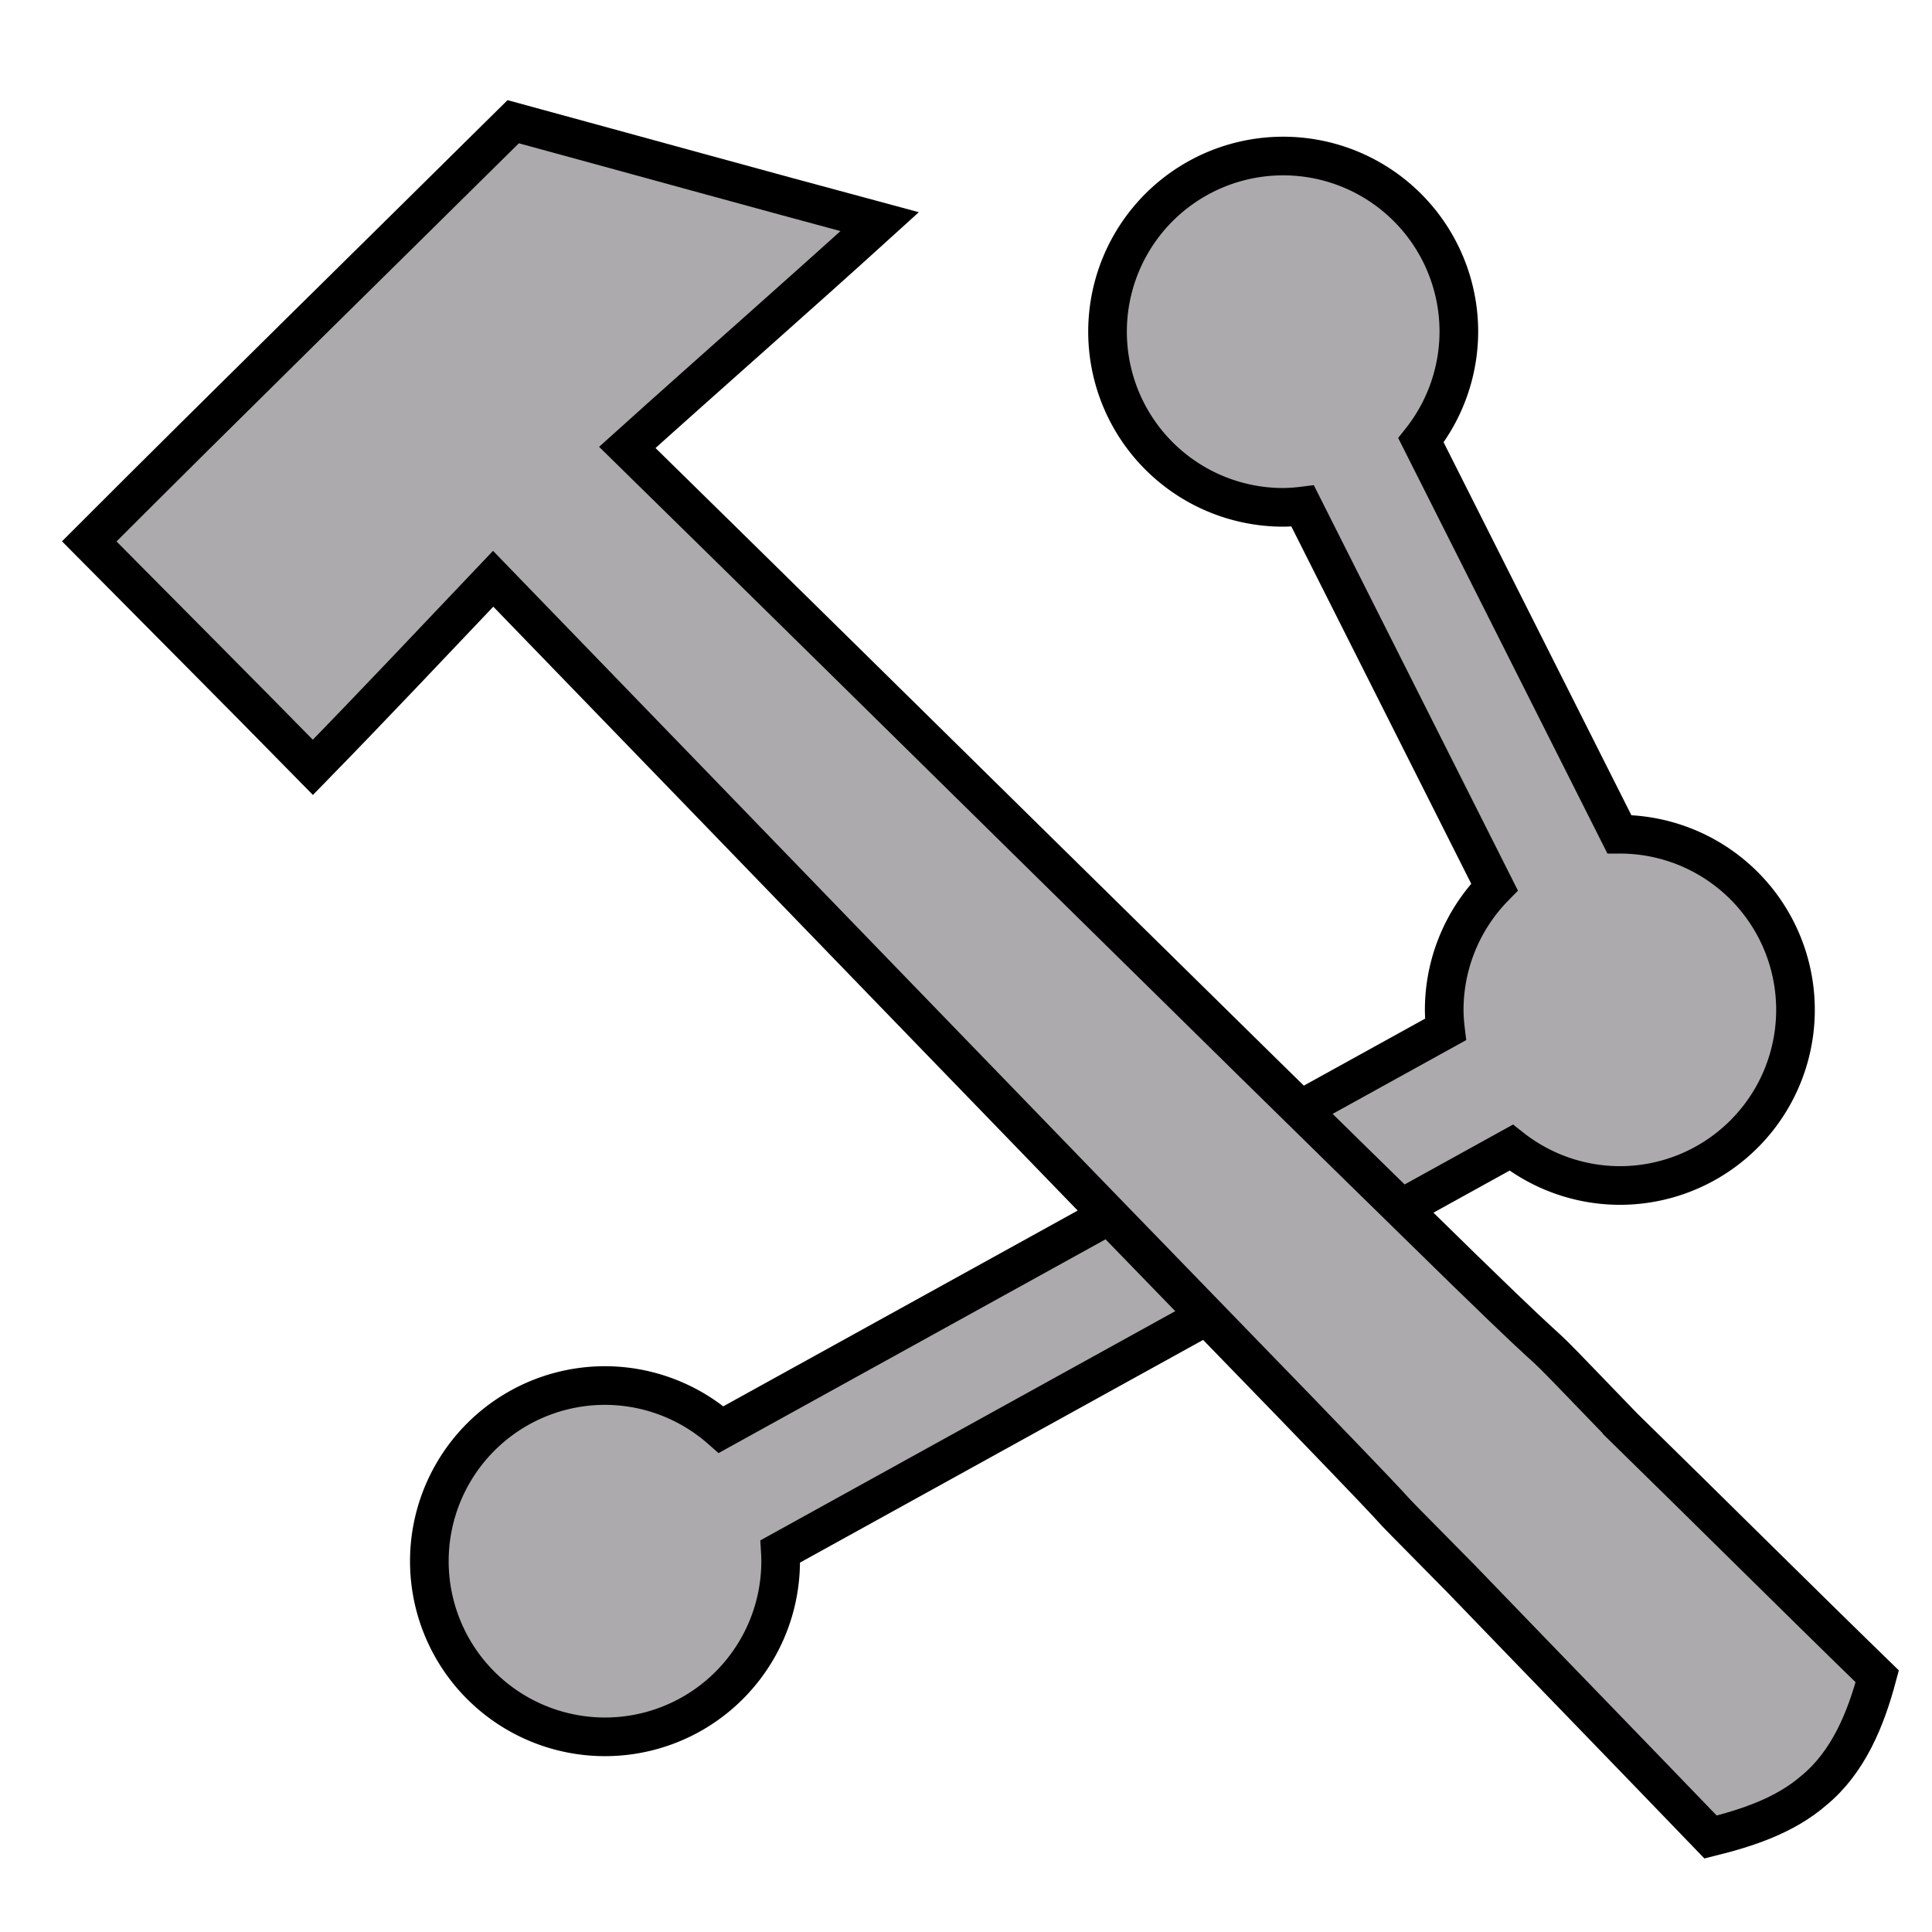 <?xml version="1.0" encoding="UTF-8" standalone="no"?>
<!-- Created with Inkscape (http://www.inkscape.org/) -->

<svg
   xmlns:dc="http://purl.org/dc/elements/1.1/"
   xmlns:cc="http://creativecommons.org/ns#"
   xmlns:rdf="http://www.w3.org/1999/02/22-rdf-syntax-ns#"
   xmlns:svg="http://www.w3.org/2000/svg"
   xmlns="http://www.w3.org/2000/svg"
   xmlns:sodipodi="http://sodipodi.sourceforge.net/DTD/sodipodi-0.dtd"
   xmlns:inkscape="http://www.inkscape.org/namespaces/inkscape"
   width="100"
   height="100"
   viewBox="0 0 100 100"
   id="svg2"
   version="1.1"
   inkscape:version="0.91 r13725"
   sodipodi:docname="icon.svg">
  <defs
     id="defs4" />
  <sodipodi:namedview
     id="base"
     pagecolor="#ffffff"
     bordercolor="#666666"
     borderopacity="1.0"
     inkscape:pageopacity="0.0"
     inkscape:pageshadow="2"
     inkscape:zoom="3.959798"
     inkscape:cx="28.632658"
     inkscape:cy="47.840785"
     inkscape:document-units="px"
     inkscape:current-layer="layer1"
     showgrid="false"
     units="px"
     inkscape:window-width="1280"
     inkscape:window-height="724"
     inkscape:window-x="0"
     inkscape:window-y="24"
     inkscape:window-maximized="1" />
  <g
     inkscape:label="Layer 1"
     inkscape:groupmode="layer"
     id="layer1"
     transform="translate(0,-952.362)">
    <path
       style="fill:#acaaac;fill-opacity:1;fill-rule:evenodd;stroke:#000000;stroke-width:2;stroke-miterlimit:4;stroke-dasharray:none;stroke-opacity:1"
       d="M 66.418 8.076 A 9.091 9.091 0 0 0 57.326 17.168 A 9.091 9.091 0 0 0 66.418 26.26 A 9.091 9.091 0 0 0 67.426 26.191 L 77.355 45.912 A 9.091 9.091 0 0 0 74.752 52.27 A 9.091 9.091 0 0 0 74.818 53.285 L 37.324 73.996 A 9.091 9.091 0 0 0 31.314 71.715 A 9.091 9.091 0 0 0 22.223 80.807 A 9.091 9.091 0 0 0 31.314 89.898 A 9.091 9.091 0 0 0 40.406 80.807 A 9.091 9.091 0 0 0 40.389 80.301 L 78.219 59.402 A 9.091 9.091 0 0 0 83.842 61.361 A 9.091 9.091 0 0 0 92.934 52.27 A 9.091 9.091 0 0 0 83.842 43.18 A 9.091 9.091 0 0 0 83.816 43.18 L 73.549 22.789 A 9.091 9.091 0 0 0 75.51 17.168 A 9.091 9.091 0 0 0 66.418 8.076 z "
       transform="translate(0,952.362)"
       id="path4235" />
    <path
       d="m 84.026,1026.22 c 4.39,4.293 8.739,8.628 13.14,12.909 -0.586,2.193 -1.485,4.435 -3.288,5.913 -1.508,1.302 -3.439,1.931 -5.339,2.404 -4.299,-4.466 -8.619,-8.91 -12.92,-13.374 -6.525,-6.605 0,0 -8.632,-8.933 -13.842,-14.252 -27.638,-28.55 -41.461,-42.821 -3.1,3.264 -6.187,6.54 -9.331,9.761 -3.84,-3.917 -7.717,-7.797 -11.576,-11.695 7.274,-7.281 14.629,-14.481 21.944,-21.722 6.323,1.722 12.639,3.473 18.968,5.174 -4.325,3.927 -8.722,7.774 -13.062,11.684 14.423,14.139 28.774,28.354 43.22,42.471 6.789,6.615 2.109,1.767 8.337,8.228 z"
       id="path4212"
       inkscape:connector-curvature="0"
       style="fill:#acaaac;stroke:#000000;stroke-opacity:1;stroke-width:2;stroke-miterlimit:4;stroke-dasharray:none;fill-opacity:1"
       sodipodi:nodetypes="cccccccccccccc" />
  </g>
</svg>
